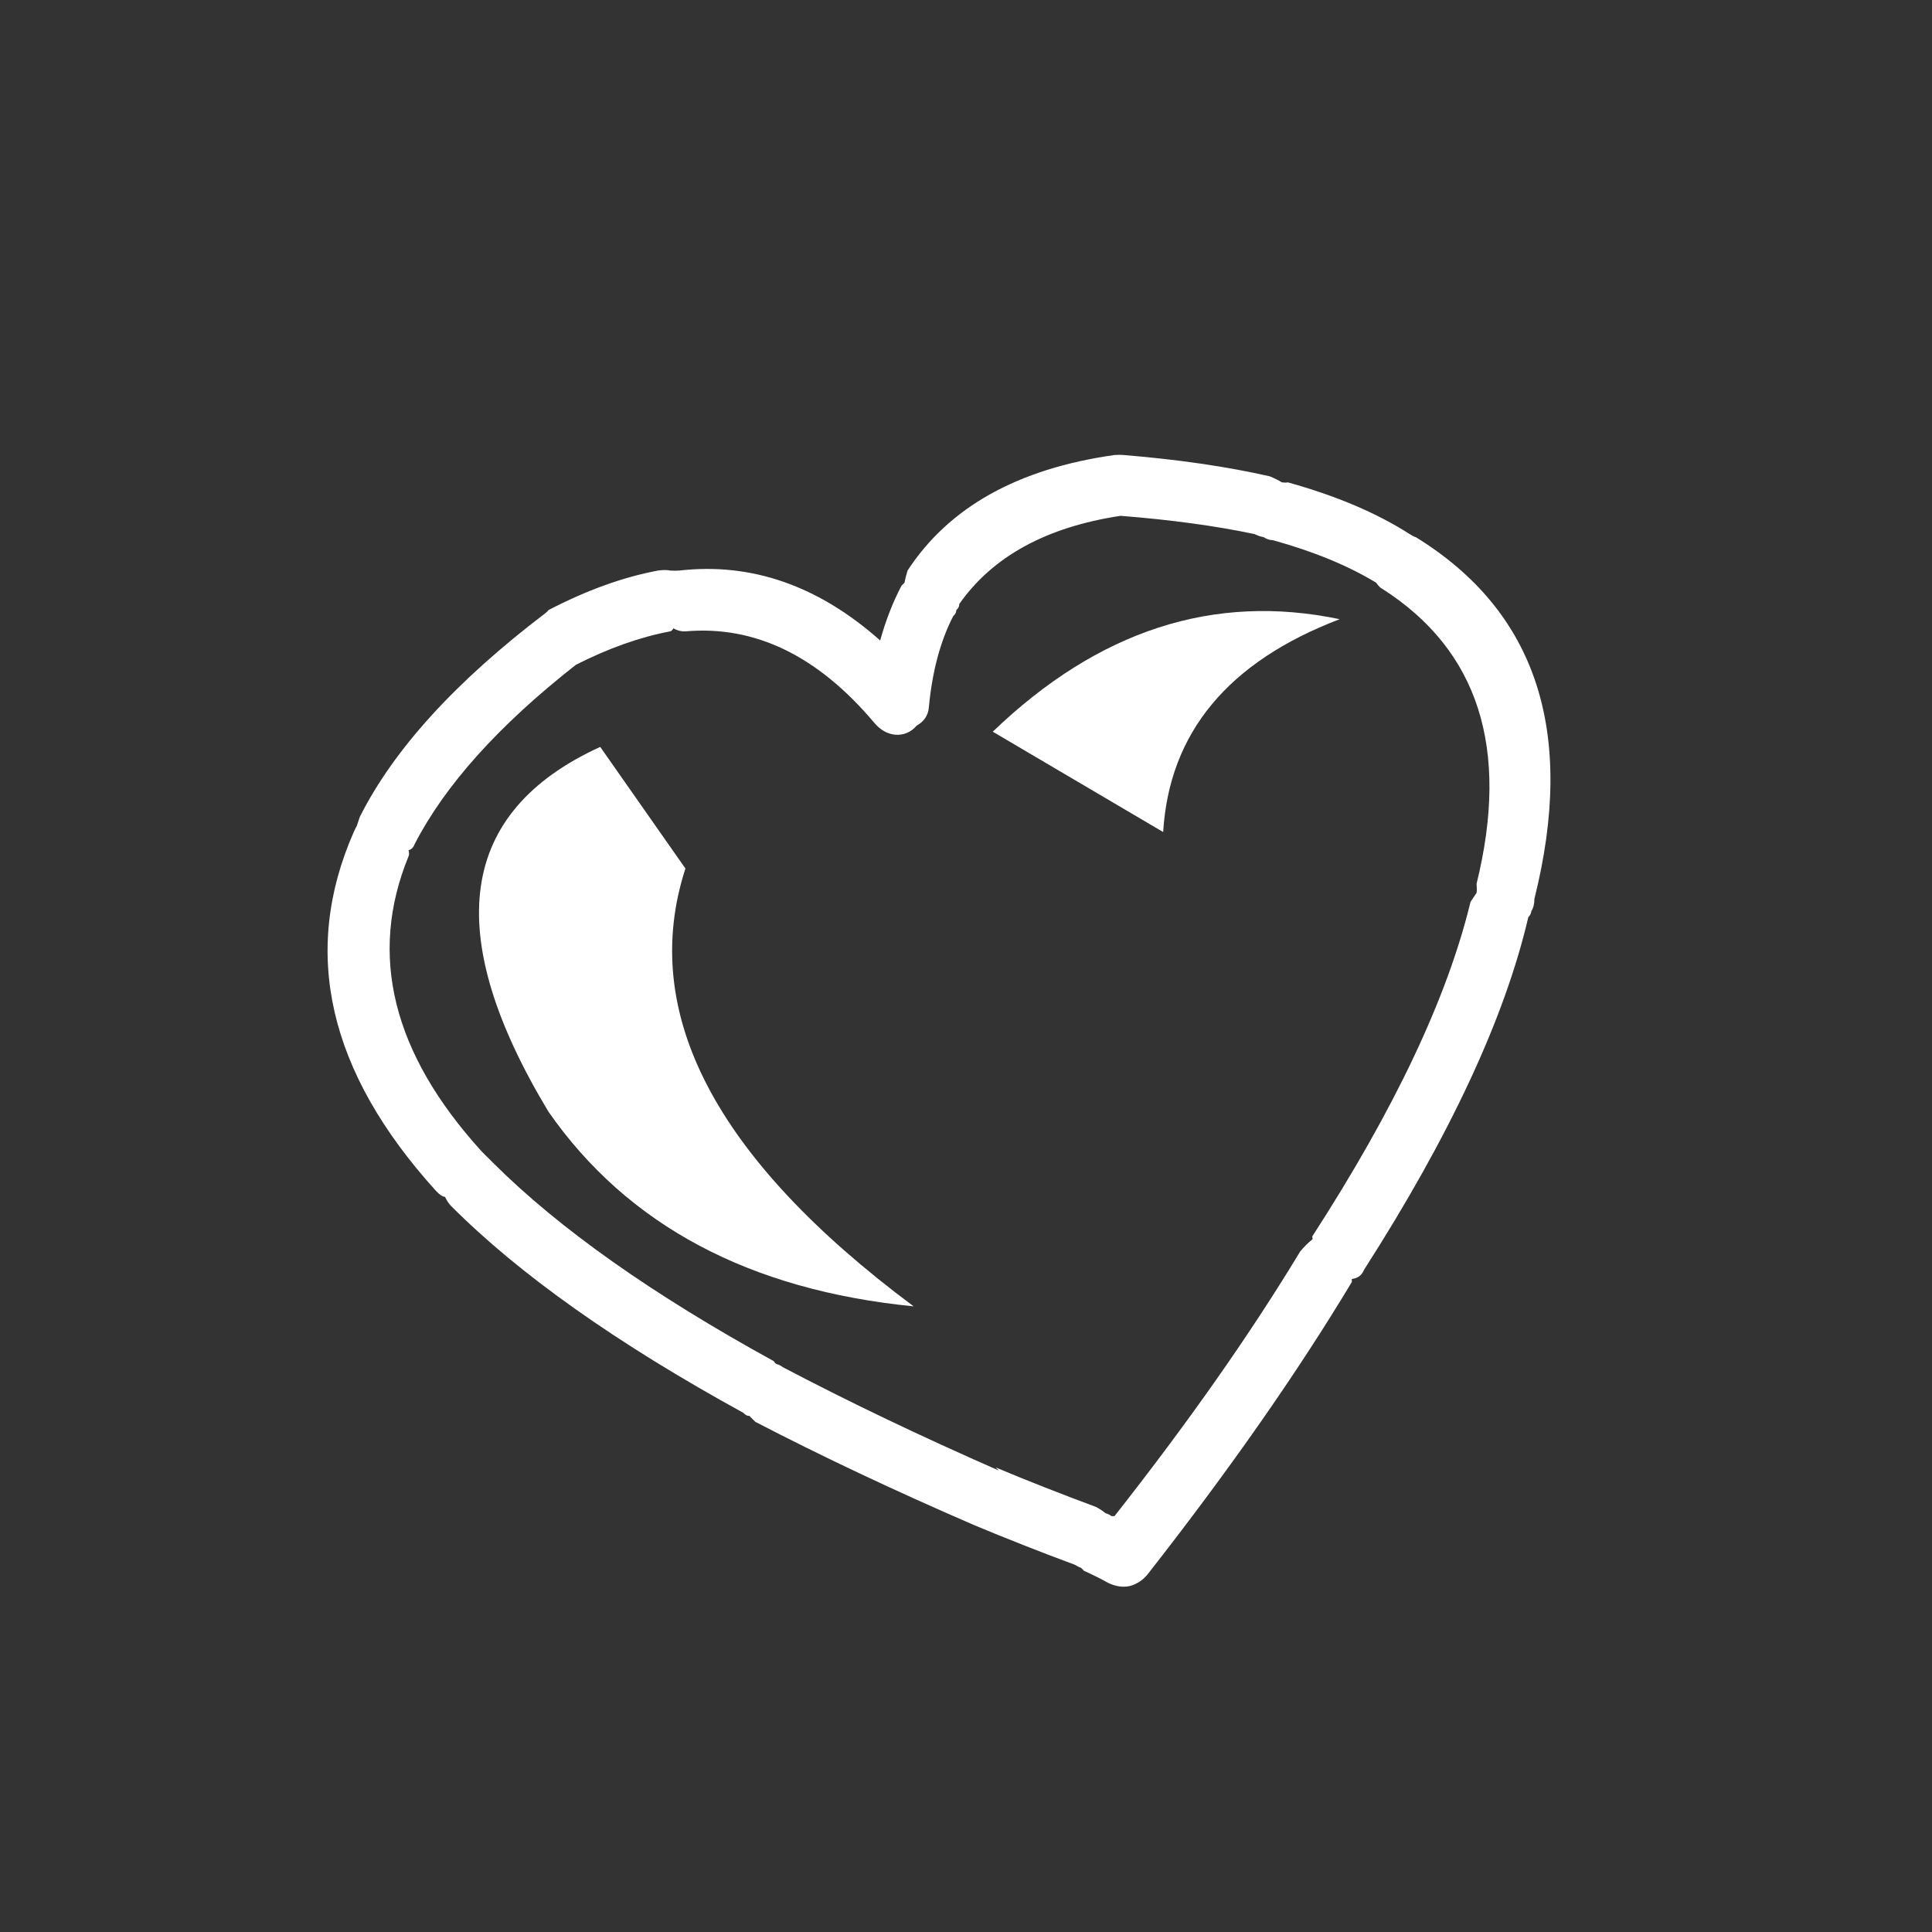 <svg xmlns="http://www.w3.org/2000/svg" xmlns:xlink="http://www.w3.org/1999/xlink" preserveAspectRatio="none" width="40" height="40"><rect width="100%" height="100%" fill="#333333" stroke="none"/><defs><path fill="#FFF" d="M3.95 4.3q-3.5 1.6-.85 6 1.95 2.8 6 3.2-4.9-3.65-3.75-7.2l-1.4-2m6.45-.25l2.8 1.65q.15-2.45 2.9-3.5-3.1-.65-5.7 1.85z" id="a"/><path fill="#FFF" d="M12.55-.5q-.063-.006-.15 0-2.38.336-3.4 1.9-.036.117-.05.2l-.05.05q-.214.409-.35.9-1.522-1.353-3.3-1.15-.06.005-.15 0-.077-.017-.2 0-.86.161-1.8.65-.014.022-.05.05Q.837 3.784 0 5.45q-.03.086-.05.15-.026.045-.05.1-1.305 2.967 1.35 5.9.087.094.15.1.046.097.1.15 1.682 1.688 4.8 3.4.058.059.1.05.065.068.1.1 1.636.85 3.6 1.7.775.325 1.65.65.057.036.1.05.028.025.05.05.225.1.4.2.181.085.35.05.182-.05.3-.2 2.016-2.577 3.35-4.8v-.05q.149-.018.2-.15 2.12-3.31 2.7-5.8.042-.038.05-.1.05-.076.05-.2 1.028-4.115-1.95-5.95-.025-.002-.1-.05-.807-.518-2-.85-.039.008-.1 0-.076-.05-.2-.1-1.058-.24-2.4-.35m4.15 2.1q.06.084.1.1 2.372 1.515 1.55 4.85.008.089 0 .15l-.1.15q-.57 2.36-2.6 5.5.01.05 0 .05-.107.085-.2.2-1.227 2.032-3.05 4.35h-.05q-.03-.028-.1-.05-.048-.043-.15-.1-.875-.325-1.65-.65l.05.05q-1.936-.85-3.55-1.7-.039-.032-.1-.05-.026-.01-.05-.05-2.982-1.638-4.6-3.25-.05-.052-.1-.1-.036-.033-.1-.1Q-.195 8.533.8 6.1q.018-.037 0-.1.07-.019.1-.1.749-1.457 2.65-2.95.81-.411 1.55-.55.034-.008.05-.05.103.056.2.05 1.71-.15 3.1 1.5.152.182.35.2.21.013.35-.15.182-.101.2-.3.082-.882.4-1.5.056-.053.05-.1.05-.038.05-.1Q10.672.777 12.5.5q1.243.098 2.2.3.089.042.15.05.075.05.15.05 1.009.279 1.7.7z" id="b"/></defs><g transform="matrix(1.26 0 0 1.259 7.45 10.05)"><use xlink:href="#a"/><use xlink:href="#b"/></g></svg>